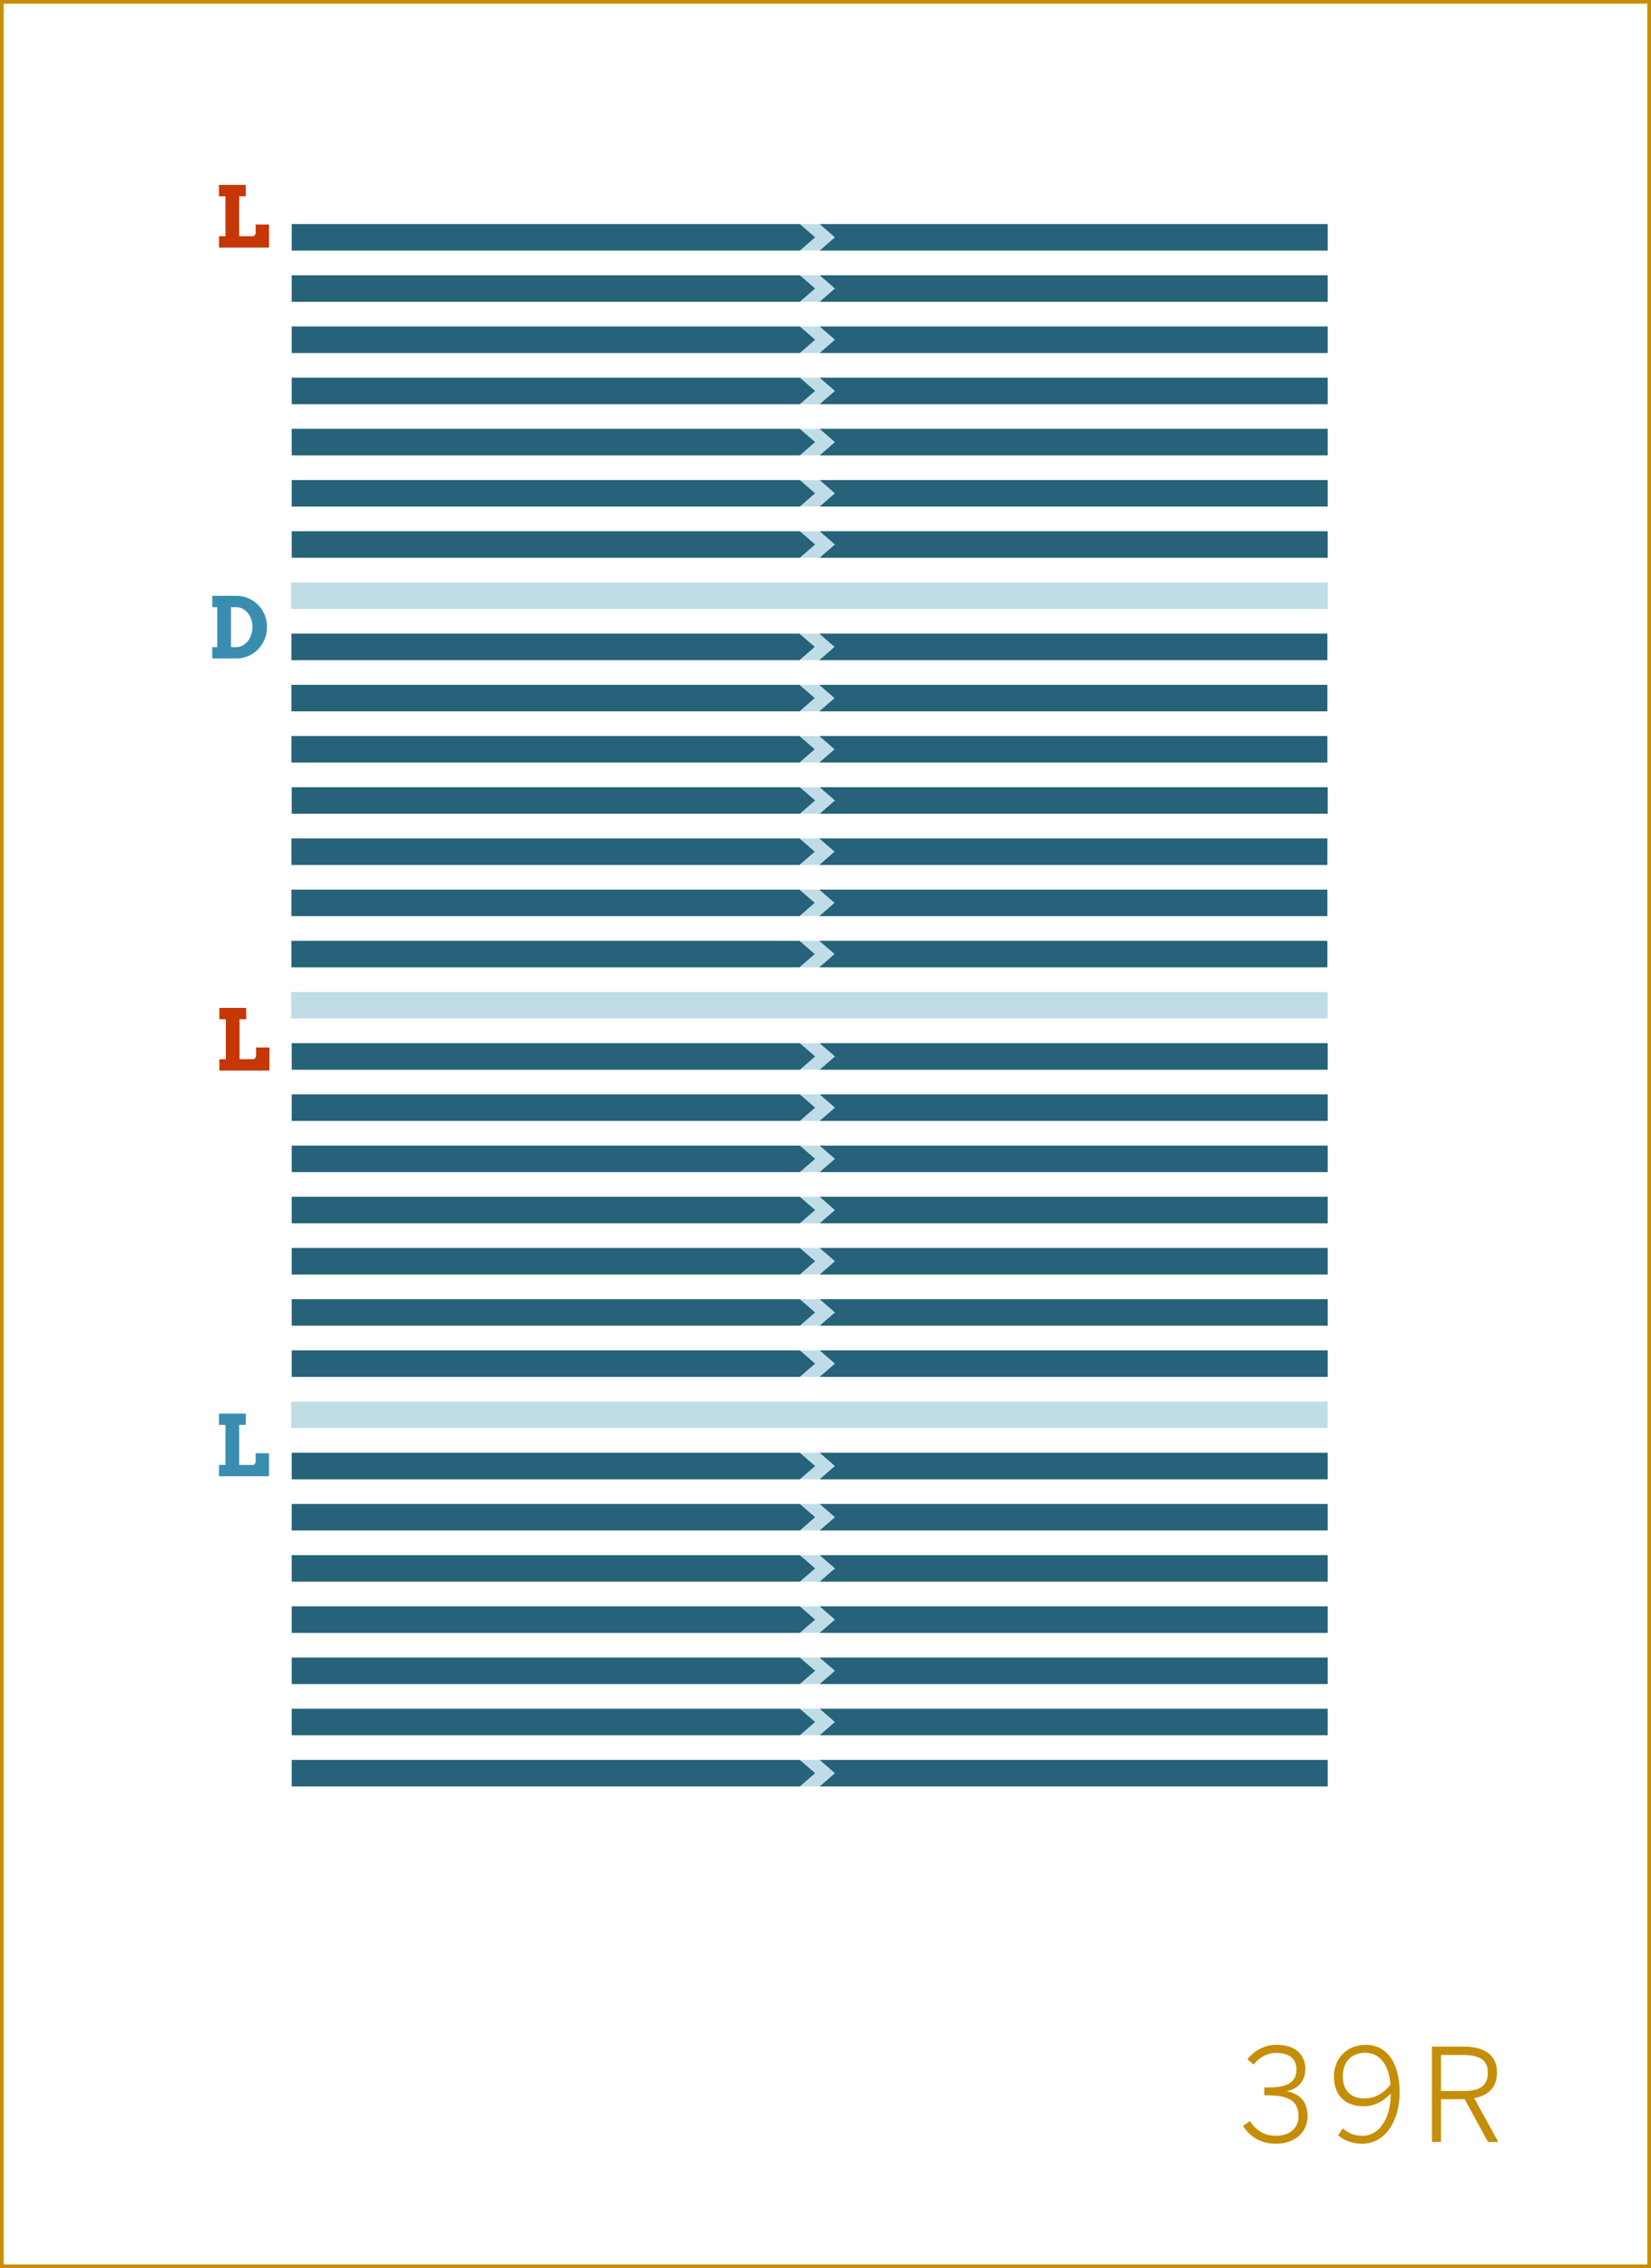 <?xml version="1.0" encoding="utf-8"?>
<!-- Generator: Adobe Illustrator 16.0.4, SVG Export Plug-In . SVG Version: 6.00 Build 0)  -->
<!DOCTYPE svg PUBLIC "-//W3C//DTD SVG 1.1//EN" "http://www.w3.org/Graphics/SVG/1.1/DTD/svg11.dtd">
<svg version="1.1" id="Layer_1" xmlns="http://www.w3.org/2000/svg" xmlns:xlink="http://www.w3.org/1999/xlink" x="0px" y="0px"
	 width="448.746px" height="616.44px" viewBox="0 0 448.746 616.44" enable-background="new 0 0 448.746 616.44"
	 xml:space="preserve">
<rect x="0" y="0" width="448.746" height="616.44" fill="#333333" stroke="none"/>
<rect x="0.5" y="0.5" fill="#FFFFFF" stroke="#C68D06" stroke-miterlimit="10" width="447.746" height="615.44"/>
<g>
	<path fill="#C68D06" d="M337.862,577.793l1.855-1.33c1.891,2.836,4.2,3.991,7.07,3.991c3.815,0,6.161-2.101,6.161-5.286
		c0-3.815-2.24-5.705-8.331-5.705h-0.979v-2.136h1.189c5.496,0,7.561-1.68,7.561-4.865c0-2.591-1.575-4.516-5.495-4.516
		c-2.625,0-4.655,1.295-6.16,3.15l-1.716-1.436c1.855-2.24,4.516-3.92,8.016-3.92c5.461,0,7.771,3.115,7.771,6.476
		c0,3.325-1.961,5.53-5.11,6.126c3.85,0.805,5.705,3.01,5.705,6.825c0,4.235-3.325,7.456-8.646,7.456
		C342.974,582.625,339.788,580.875,337.862,577.793z"/>
	<path fill="#C68D06" d="M363.692,580.314l1.26-1.855c1.506,1.226,2.871,1.996,5.426,1.996c4.726,0,7.631-5.006,7.631-11.481
		c-1.646,1.785-4.061,3.465-7.351,3.465c-5.461,0-8.086-3.396-8.086-8.086c0-4.9,3.466-8.61,8.681-8.61
		c5.11,0,9.171,4.096,9.171,12.986c0,7.98-4.165,13.896-10.116,13.896C367.298,582.625,365.162,581.609,363.692,580.314z
		 M377.938,566.488c-0.524-6.021-3.395-8.576-6.825-8.576c-3.676,0-6.126,2.311-6.126,6.406c0,3.465,1.75,5.985,5.951,5.985
		C373.809,570.303,376.363,568.693,377.938,566.488z"/>
	<path fill="#C68D06" d="M389.207,556.232h8.681c5.776,0,8.996,2.45,8.996,7c0,4.201-2.45,6.301-6.195,7.001l6.546,11.901h-2.801
		l-6.336-11.621h-6.44v11.621h-2.45V556.232z M397.713,568.308c4.271,0,6.686-1.226,6.686-4.971c0-3.57-2.38-4.831-6.721-4.831
		h-6.021v9.802H397.713z"/>
</g>
<g>
	<rect x="79.125" y="158.3" fill="#C0DDE7" width="281.738" height="7.199"/>
</g>
<g>
	<rect x="79.125" y="186.127" fill="#C0DDE7" width="281.738" height="7.2"/>
</g>
<g>
	<rect x="79.125" y="200.042" fill="#C0DDE7" width="281.738" height="7.199"/>
</g>
<g>
	<rect x="79.125" y="213.956" fill="#C0DDE7" width="281.738" height="7.199"/>
</g>
<g>
	<rect x="79.125" y="227.869" fill="#C0DDE7" width="281.738" height="7.199"/>
</g>
<g>
	<rect x="79.125" y="241.783" fill="#C0DDE7" width="281.738" height="7.199"/>
</g>
<g>
	<rect x="79.125" y="255.696" fill="#C0DDE7" width="281.738" height="7.2"/>
</g>
<g>
	<rect x="79.125" y="269.61" fill="#C0DDE7" width="281.738" height="7.199"/>
</g>
<g>
	<rect x="79.125" y="283.524" fill="#C0DDE7" width="281.738" height="7.2"/>
</g>
<g>
	<rect x="79.125" y="297.438" fill="#C0DDE7" width="281.738" height="7.199"/>
</g>
<g>
	<rect x="79.125" y="311.352" fill="#C0DDE7" width="281.738" height="7.2"/>
</g>
<g>
	<rect x="79.125" y="325.266" fill="#C0DDE7" width="281.738" height="7.199"/>
</g>
<g>
	<rect x="79.125" y="339.18" fill="#C0DDE7" width="281.738" height="7.199"/>
</g>
<g>
	<rect x="79.125" y="353.093" fill="#C0DDE7" width="281.738" height="7.201"/>
</g>
<g>
	<rect x="79.125" y="367.007" fill="#C0DDE7" width="281.738" height="7.2"/>
</g>
<g>
	<rect x="79.125" y="380.921" fill="#C0DDE7" width="281.738" height="7.2"/>
</g>
<g>
	<rect x="79.125" y="394.835" fill="#C0DDE7" width="281.738" height="7.199"/>
</g>
<g>
	<rect x="79.125" y="408.749" fill="#C0DDE7" width="281.738" height="7.199"/>
</g>
<g>
	<rect x="79.125" y="422.663" fill="#C0DDE7" width="281.738" height="7.2"/>
</g>
<g>
	<rect x="79.125" y="436.576" fill="#C0DDE7" width="281.738" height="7.2"/>
</g>
<g>
	<rect x="79.125" y="450.49" fill="#C0DDE7" width="281.738" height="7.2"/>
</g>
<g>
	<rect x="79.125" y="464.404" fill="#C0DDE7" width="281.738" height="7.199"/>
</g>
<g>
	<rect x="79.125" y="478.317" fill="#C0DDE7" width="281.738" height="7.2"/>
</g>
<g>
	<rect x="79.125" y="60.902" fill="#C0DDE7" width="281.738" height="7.201"/>
</g>
<g>
	<rect x="79.125" y="74.816" fill="#C0DDE7" width="281.738" height="7.2"/>
</g>
<g>
	<rect x="79.125" y="144.386" fill="#C0DDE7" width="281.738" height="7.2"/>
</g>
<g>
	<rect x="79.125" y="172.213" fill="#C0DDE7" width="281.738" height="7.2"/>
</g>
<g>
	<rect x="79.125" y="88.73" fill="#C0DDE7" width="281.738" height="7.199"/>
</g>
<g>
	<rect x="79.125" y="102.645" fill="#C0DDE7" width="281.738" height="7.2"/>
</g>
<g>
	<rect x="79.125" y="116.559" fill="#C0DDE7" width="281.738" height="7.199"/>
</g>
<g>
	<rect x="79.125" y="130.474" fill="#C0DDE7" width="281.738" height="7.197"/>
</g>
<g>
	<rect x="79.125" y="158.3" fill="#C0DDE7" width="281.738" height="7.2"/>
</g>
<g>
	<g>
		<g>
			<path fill="#C63706" d="M59.621,273.926h7.288v3.088h-1.797v10.86h3.706c0.098,0,0.193-0.028,0.286-0.084
				c0.094-0.057,0.177-0.13,0.247-0.22c0.071-0.09,0.129-0.187,0.174-0.291c0.045-0.105,0.068-0.206,0.068-0.304v-2.28h3.639v6.256
				H59.621v-3.077h1.763v-10.86h-1.763V273.926z"/>
		</g>
		<g>
			<g>
				<g>
					<polygon fill="#266279" points="217.402,290.725 79.334,290.725 79.334,283.525 217.402,283.525 221.551,287.125 					"/>
				</g>
				<g>
					<polygon fill="#266279" points="222.793,283.525 360.863,283.525 360.863,290.725 222.793,290.725 226.941,287.125 					"/>
				</g>
			</g>
			<g>
				<g>
					<polygon fill="#266279" points="217.402,304.639 79.334,304.639 79.334,297.439 217.402,297.439 221.551,301.039 					"/>
				</g>
				<g>
					<polygon fill="#266279" points="222.793,297.439 360.863,297.439 360.863,304.639 222.793,304.639 226.941,301.039 					"/>
				</g>
			</g>
			<g>
				<g>
					<polygon fill="#266279" points="217.402,374.207 79.334,374.207 79.334,367.008 217.402,367.008 221.551,370.607 					"/>
				</g>
				<g>
					<polygon fill="#266279" points="222.793,367.008 360.863,367.008 360.863,374.207 222.793,374.207 226.941,370.607 					"/>
				</g>
			</g>
			<g>
				<g>
					<polygon fill="#266279" points="217.402,318.552 79.334,318.552 79.334,311.353 217.402,311.353 221.551,314.952 					"/>
				</g>
				<g>
					<polygon fill="#266279" points="222.793,311.353 360.863,311.353 360.863,318.552 222.793,318.552 226.941,314.952 					"/>
				</g>
			</g>
			<g>
				<g>
					<polygon fill="#266279" points="217.402,332.467 79.334,332.467 79.334,325.268 217.402,325.268 221.551,328.866 					"/>
				</g>
				<g>
					<polygon fill="#266279" points="222.793,325.268 360.863,325.268 360.863,332.467 222.793,332.467 226.941,328.866 					"/>
				</g>
			</g>
			<g>
				<g>
					<polygon fill="#266279" points="217.402,346.38 79.334,346.38 79.334,339.18 217.402,339.18 221.551,342.779 					"/>
				</g>
				<g>
					<polygon fill="#266279" points="222.793,339.18 360.863,339.18 360.863,346.38 222.793,346.38 226.941,342.779 					"/>
				</g>
			</g>
			<g>
				<g>
					<polygon fill="#266279" points="217.402,360.294 79.334,360.294 79.334,353.094 217.402,353.094 221.551,356.693 					"/>
				</g>
				<g>
					<polygon fill="#266279" points="222.793,353.094 360.863,353.094 360.863,360.294 222.793,360.294 226.941,356.693 					"/>
				</g>
			</g>
		</g>
	</g>
	<g>
		<g>
			<g>
				<g>
					<polygon fill="#266279" points="217.402,68.103 79.334,68.103 79.334,60.904 217.402,60.904 221.551,64.504 					"/>
				</g>
				<g>
					<polygon fill="#266279" points="222.793,60.904 360.863,60.904 360.863,68.103 222.793,68.103 226.941,64.504 					"/>
				</g>
			</g>
			<g>
				<g>
					<polygon fill="#266279" points="217.402,151.585 79.334,151.585 79.334,144.387 217.402,144.387 221.551,147.986 					"/>
				</g>
				<g>
					<polygon fill="#266279" points="222.793,144.387 360.863,144.387 360.863,151.585 222.793,151.585 226.941,147.986 					"/>
				</g>
			</g>
			<g>
				<g>
					<polygon fill="#266279" points="217.402,95.931 79.334,95.931 79.334,88.731 217.402,88.731 221.551,92.331 					"/>
				</g>
				<g>
					<polygon fill="#266279" points="222.793,88.731 360.863,88.731 360.863,95.931 222.793,95.931 226.941,92.331 					"/>
				</g>
			</g>
			<g>
				<g>
					<polygon fill="#266279" points="217.402,82.016 79.334,82.016 79.334,74.816 217.402,74.816 221.551,78.415 					"/>
				</g>
				<g>
					<polygon fill="#266279" points="222.793,74.816 360.863,74.816 360.863,82.016 222.793,82.016 226.941,78.415 					"/>
				</g>
			</g>
			<g>
				<g>
					<polygon fill="#266279" points="217.402,109.845 79.334,109.845 79.334,102.646 217.402,102.646 221.551,106.245 					"/>
				</g>
				<g>
					<polygon fill="#266279" points="222.793,102.646 360.863,102.646 360.863,109.845 222.793,109.845 226.941,106.245 					"/>
				</g>
			</g>
			<g>
				<g>
					<polygon fill="#266279" points="217.402,123.758 79.334,123.758 79.334,116.559 217.402,116.559 221.551,120.158 					"/>
				</g>
				<g>
					<polygon fill="#266279" points="222.793,116.559 360.863,116.559 360.863,123.758 222.793,123.758 226.941,120.158 					"/>
				</g>
			</g>
			<g>
				<g>
					<polygon fill="#266279" points="217.402,137.672 79.334,137.672 79.334,130.473 217.402,130.473 221.551,134.071 					"/>
				</g>
				<g>
					<polygon fill="#266279" points="222.793,130.473 360.863,130.473 360.863,137.672 222.793,137.672 226.941,134.071 					"/>
				</g>
			</g>
		</g>
		<g>
			<path fill="#C63706" d="M59.518,50.258h7.288v3.088h-1.797v10.86h3.706c0.098,0,0.193-0.028,0.286-0.084
				c0.094-0.057,0.177-0.13,0.247-0.22c0.071-0.09,0.129-0.187,0.174-0.291c0.045-0.105,0.068-0.206,0.068-0.304v-2.28h3.639v6.256
				H59.518v-3.077h1.763v-10.86h-1.763V50.258z"/>
		</g>
	</g>
	<g>
		<g>
			<g>
				<g>
					<polygon fill="#266279" points="217.402,402.035 79.334,402.035 79.334,394.836 217.402,394.836 221.551,398.437 					"/>
				</g>
				<g>
					<polygon fill="#266279" points="222.793,394.836 360.863,394.836 360.863,402.035 222.793,402.035 226.941,398.437 					"/>
				</g>
			</g>
			<g>
				<g>
					<polygon fill="#266279" points="217.402,485.518 79.334,485.518 79.334,478.319 217.402,478.319 221.551,481.919 					"/>
				</g>
				<g>
					<polygon fill="#266279" points="222.793,478.319 360.863,478.319 360.863,485.518 222.793,485.518 226.941,481.919 					"/>
				</g>
			</g>
			<g>
				<g>
					<polygon fill="#266279" points="217.402,429.863 79.334,429.863 79.334,422.664 217.402,422.664 221.551,426.264 					"/>
				</g>
				<g>
					<polygon fill="#266279" points="222.793,422.664 360.863,422.664 360.863,429.863 222.793,429.863 226.941,426.264 					"/>
				</g>
			</g>
			<g>
				<g>
					<polygon fill="#266279" points="217.402,415.948 79.334,415.948 79.334,408.749 217.402,408.749 221.551,412.348 					"/>
				</g>
				<g>
					<polygon fill="#266279" points="222.793,408.749 360.863,408.749 360.863,415.948 222.793,415.948 226.941,412.348 					"/>
				</g>
			</g>
			<g>
				<g>
					<polygon fill="#266279" points="217.402,443.777 79.334,443.777 79.334,436.578 217.402,436.578 221.551,440.177 					"/>
				</g>
				<g>
					<polygon fill="#266279" points="222.793,436.578 360.863,436.578 360.863,443.777 222.793,443.777 226.941,440.177 					"/>
				</g>
			</g>
			<g>
				<g>
					<polygon fill="#266279" points="217.402,457.69 79.334,457.69 79.334,450.491 217.402,450.491 221.551,454.091 					"/>
				</g>
				<g>
					<polygon fill="#266279" points="222.793,450.491 360.863,450.491 360.863,457.69 222.793,457.69 226.941,454.091 					"/>
				</g>
			</g>
			<g>
				<g>
					<polygon fill="#266279" points="217.402,471.604 79.334,471.604 79.334,464.405 217.402,464.405 221.551,468.004 					"/>
				</g>
				<g>
					<polygon fill="#266279" points="222.793,464.405 360.863,464.405 360.863,471.604 222.793,471.604 226.941,468.004 					"/>
				</g>
			</g>
		</g>
		<g>
			<path fill="#398EB0" d="M59.518,384.19h7.288v3.088h-1.797v10.86h3.706c0.098,0,0.193-0.028,0.286-0.084
				c0.094-0.057,0.177-0.13,0.247-0.22c0.071-0.09,0.129-0.187,0.174-0.291c0.045-0.105,0.068-0.206,0.068-0.304v-2.28h3.639v6.256
				H59.518v-3.077h1.763v-10.86h-1.763V384.19z"/>
		</g>
	</g>
	<g>
		<g>
			<path fill="#398EB0" d="M57.694,161.926h6.536c0.779,0,1.525,0.102,2.24,0.303c0.715,0.203,1.382,0.487,1.999,0.854
				c0.618,0.367,1.18,0.808,1.685,1.32c0.506,0.513,0.938,1.084,1.297,1.713s0.637,1.306,0.832,2.032
				c0.194,0.727,0.291,1.482,0.291,2.269s-0.097,1.542-0.291,2.269c-0.195,0.727-0.473,1.405-0.832,2.038s-0.791,1.209-1.297,1.729
				c-0.505,0.521-1.066,0.966-1.685,1.337c-0.617,0.37-1.284,0.656-1.999,0.859c-0.715,0.201-1.461,0.303-2.24,0.303h-6.536v-3.077
				h1.358v-10.86h-1.358V161.926z M62.781,165.014v10.86h1.427c0.606,0,1.179-0.143,1.718-0.427s1.008-0.672,1.404-1.162
				s0.711-1.067,0.943-1.729c0.232-0.663,0.348-1.376,0.348-2.14c0-0.756-0.115-1.464-0.348-2.123
				c-0.232-0.658-0.547-1.231-0.943-1.718s-0.865-0.868-1.404-1.146s-1.111-0.416-1.718-0.416H62.781z"/>
		</g>
		<g>
			<g>
				<g>
					<polygon fill="#266279" points="217.299,193.327 79.229,193.327 79.229,186.129 217.299,186.129 221.447,189.728 					"/>
				</g>
				<g>
					<polygon fill="#266279" points="222.689,186.129 360.76,186.129 360.76,193.327 222.689,193.327 226.838,189.728 					"/>
				</g>
			</g>
			<g>
				<g>
					<polygon fill="#266279" points="217.299,179.414 79.229,179.414 79.229,172.215 217.299,172.215 221.447,175.814 					"/>
				</g>
				<g>
					<polygon fill="#266279" points="222.689,172.215 360.76,172.215 360.76,179.414 222.689,179.414 226.838,175.814 					"/>
				</g>
			</g>
			<g>
				<g>
					<polygon fill="#266279" points="217.299,207.241 79.229,207.241 79.229,200.042 217.299,200.042 221.447,203.642 					"/>
				</g>
				<g>
					<polygon fill="#266279" points="222.689,200.042 360.76,200.042 360.76,207.241 222.689,207.241 226.838,203.642 					"/>
				</g>
			</g>
			<g>
				<g>
					<polygon fill="#266279" points="217.299,235.068 79.229,235.068 79.229,227.869 217.299,227.869 221.447,231.468 					"/>
				</g>
				<g>
					<polygon fill="#266279" points="222.689,227.869 360.76,227.869 360.76,235.068 222.689,235.068 226.838,231.468 					"/>
				</g>
			</g>
			<g>
				<g>
					<polygon fill="#266279" points="217.402,221.155 79.334,221.155 79.334,213.956 217.402,213.956 221.551,217.556 					"/>
				</g>
				<g>
					<polygon fill="#266279" points="222.793,213.956 360.863,213.956 360.863,221.155 222.793,221.155 226.941,217.556 					"/>
				</g>
			</g>
			<g>
				<g>
					<polygon fill="#266279" points="217.299,248.983 79.229,248.983 79.229,241.785 217.299,241.785 221.447,245.384 					"/>
				</g>
				<g>
					<polygon fill="#266279" points="222.689,241.785 360.76,241.785 360.76,248.983 222.689,248.983 226.838,245.384 					"/>
				</g>
			</g>
			<g>
				<g>
					<polygon fill="#266279" points="217.299,262.896 79.229,262.896 79.229,255.697 217.299,255.697 221.447,259.297 					"/>
				</g>
				<g>
					<polygon fill="#266279" points="222.689,255.697 360.76,255.697 360.76,262.896 222.689,262.896 226.838,259.297 					"/>
				</g>
			</g>
		</g>
	</g>
</g>
</svg>

